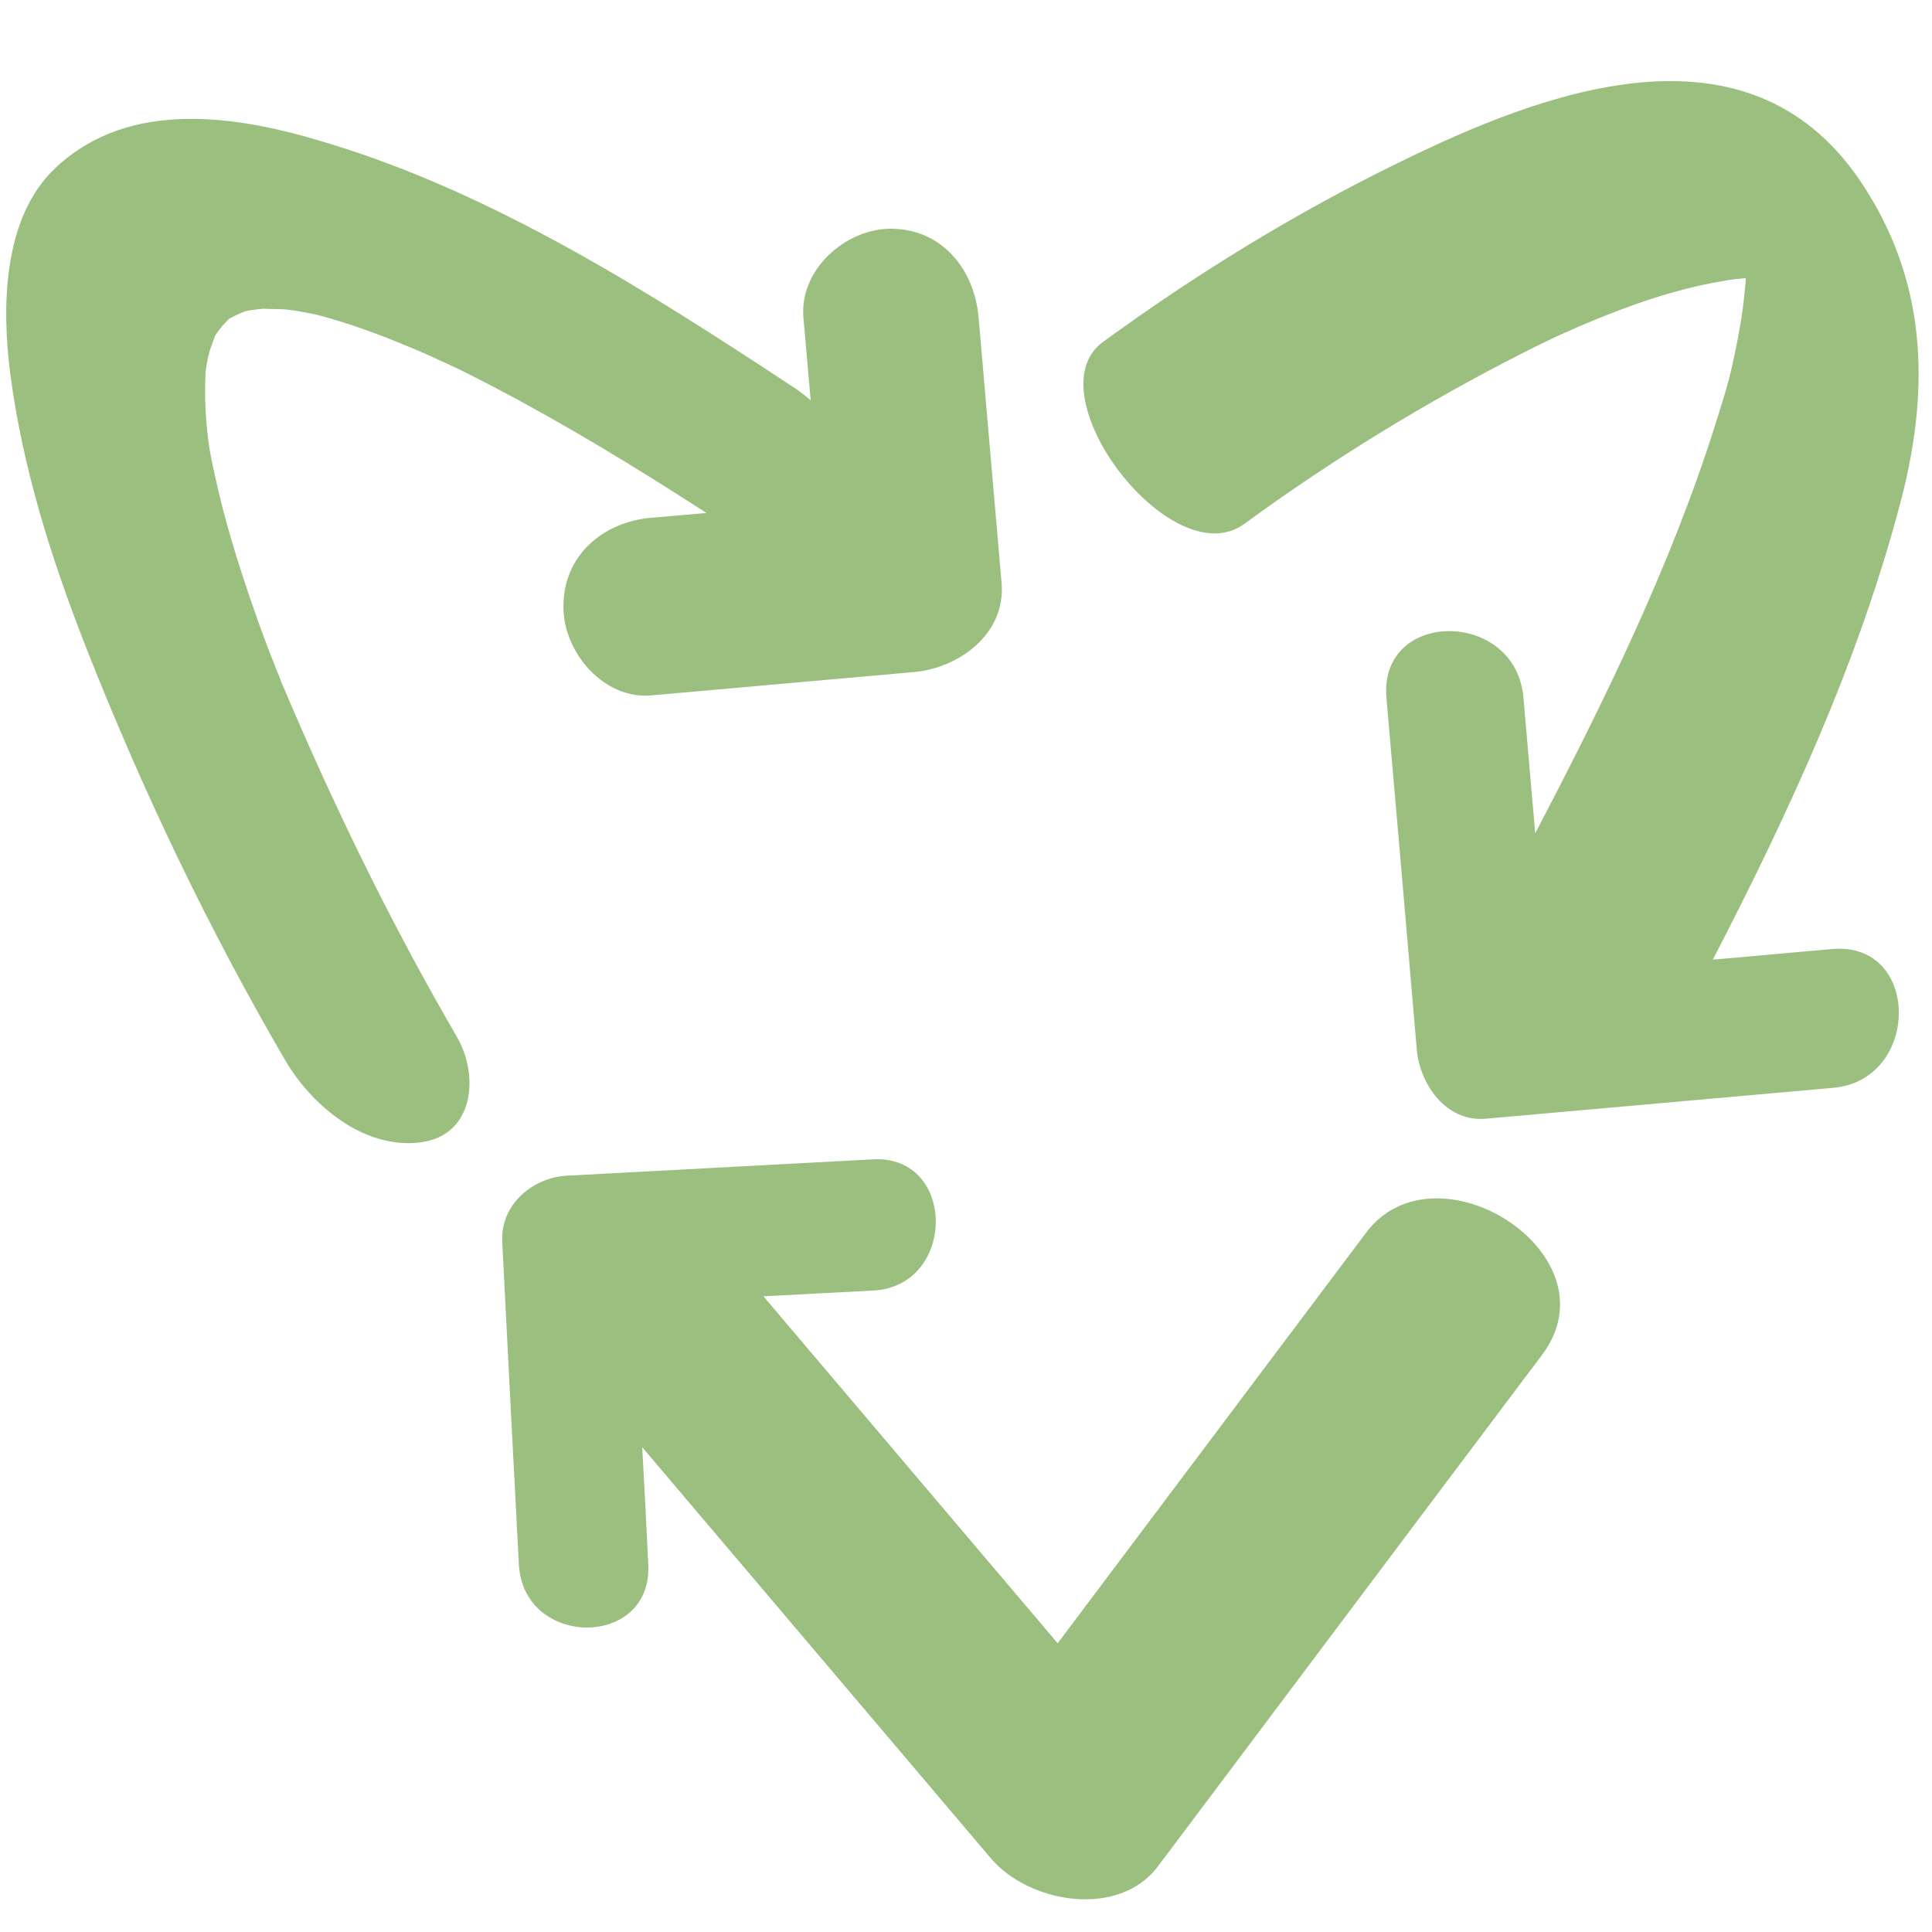 <svg xmlns="http://www.w3.org/2000/svg" xmlns:xlink="http://www.w3.org/1999/xlink" width="500" zoomAndPan="magnify" viewBox="0 0 375 375" height="500" preserveAspectRatio="xMidYMid meet" version="1.0"><path fill="#9bbf7f" d="M 361.098 35.164 C 339.102 2.578 299.398 17.871 271.578 31.516 C 251.523 41.281 232.113 53.219 214.055 66.395 C 200.352 76.453 227.406 111.977 241.523 101.684 C 258.582 89.215 276.812 78.039 295.578 68.512 C 297.281 67.629 298.988 66.809 300.695 65.984 C 300.93 65.867 301.578 65.57 302.047 65.336 C 302.578 65.102 303.105 64.867 303.637 64.629 C 307.281 62.984 310.988 61.453 314.75 60.043 C 321.281 57.574 328.043 55.574 334.926 54.453 C 336.219 54.219 337.574 54.102 338.867 53.984 C 338.809 54.867 338.75 55.75 338.633 56.633 C 338.277 60.633 337.574 64.57 336.75 68.512 C 335.633 73.922 334.984 75.863 333.043 82.098 C 324.34 109.742 311.398 136.094 297.988 161.738 C 297.223 152.973 296.461 144.211 295.695 135.387 C 294.223 118.215 267.578 118.152 269.109 135.504 C 271.109 158.207 273.051 180.973 274.992 203.676 C 275.578 210.496 280.695 217.789 288.344 217.145 C 310.871 215.145 333.277 213.145 355.805 211.145 C 372.805 209.676 372.863 182.734 355.688 184.207 C 347.984 184.852 340.219 185.617 332.457 186.266 C 347.336 157.504 361.039 127.859 369.156 96.449 C 374.688 74.688 373.863 54.102 361.098 35.164 Z M 361.098 35.164 " fill-opacity="1" fill-rule="nonzero"/><path fill="#9bbf7f" d="M 265.168 239.258 C 245.23 265.844 225.23 292.371 205.293 318.957 C 186.234 296.488 167.238 274.078 148.18 251.609 C 155.297 251.258 162.414 250.848 169.531 250.492 C 185.648 249.609 185.707 224.203 169.473 225.027 C 149.652 226.086 129.828 227.145 110.008 228.203 C 103.422 228.555 97.129 233.789 97.48 240.965 C 98.539 261.844 99.598 282.727 100.715 303.664 C 101.598 319.957 126.711 320.016 125.828 303.605 C 125.477 296.02 125.066 288.488 124.652 280.902 C 147.18 307.488 169.766 334.074 192.293 360.66 C 199.703 369.422 217.113 372.422 224.762 362.246 C 249.641 329.133 274.402 296.078 299.281 263.023 C 313.988 243.496 278.695 221.203 265.168 239.258 Z M 265.168 239.258 " fill-opacity="1" fill-rule="nonzero"/><path fill="#9bbf7f" d="M 39.898 72.16 C 40.016 71.395 40.25 69.863 40.426 69.16 C 40.723 67.867 41.191 66.688 41.664 65.453 C 41.723 65.219 41.781 65.102 41.898 64.926 C 41.957 64.809 42.016 64.75 42.074 64.688 C 42.723 63.688 43.543 62.809 44.367 61.984 C 44.426 61.926 44.543 61.867 44.602 61.809 C 45.543 61.277 46.484 60.867 47.484 60.453 C 47.957 60.336 48.367 60.219 48.777 60.219 C 49.484 60.102 50.25 59.984 51.016 59.926 C 51.777 59.984 54.309 59.984 55.191 60.043 C 57.25 60.219 59.25 60.633 61.25 61.043 C 61.543 61.102 61.953 61.219 62.426 61.336 C 63.07 61.512 63.66 61.691 64.309 61.867 C 69.719 63.453 74.953 65.453 80.129 67.629 C 82.539 68.629 84.953 69.746 87.363 70.863 C 87.656 70.984 90.246 72.219 90.656 72.453 C 92.363 73.336 94.07 74.16 95.715 75.043 C 109.891 82.453 123.652 90.863 137.121 99.566 C 133.535 99.863 129.887 100.215 126.301 100.508 C 117.066 101.332 109.301 107.801 109.359 117.801 C 109.359 126.625 117.184 135.801 126.418 134.977 C 143.418 133.445 160.414 131.977 177.414 130.445 C 186.059 129.684 195.234 123.094 194.41 113.215 C 192.941 95.98 191.41 78.805 189.941 61.57 C 189.117 52.219 182.766 44.398 172.883 44.398 C 164.18 44.398 155.121 52.277 155.945 61.691 C 156.414 67.043 156.887 72.336 157.355 77.688 C 156.004 76.57 154.652 75.512 153.297 74.688 C 125.535 56.395 95.832 37.574 63.895 27.871 C 46.484 22.457 25.312 18.93 10.781 32.574 C 0.488 42.223 0.312 59.75 2.02 72.746 C 4.43 90.98 9.961 108.449 16.664 125.566 C 27.488 153.094 40.367 180.09 55.25 205.617 C 60.426 214.555 70.66 223.145 81.656 221.73 C 91.949 220.379 93.129 208.91 88.656 201.203 C 77.012 181.207 66.66 160.266 57.426 138.977 C 56.543 136.977 55.719 134.977 54.836 132.918 C 54.66 132.566 54.543 132.27 54.426 131.918 C 54.25 131.387 54.016 130.801 53.836 130.445 C 52.074 126.035 50.426 121.625 48.898 117.156 C 46.074 108.98 43.543 100.746 41.723 92.332 C 41.309 90.512 40.898 88.57 40.605 86.746 C 40.543 86.57 40.543 86.453 40.543 86.273 C 40.543 85.98 40.426 85.57 40.367 84.98 C 39.957 81.453 39.723 77.805 39.84 74.219 C 39.84 73.629 39.898 72.922 39.898 72.16 Z M 39.898 72.16 " fill-opacity="1" fill-rule="nonzero"/></svg>